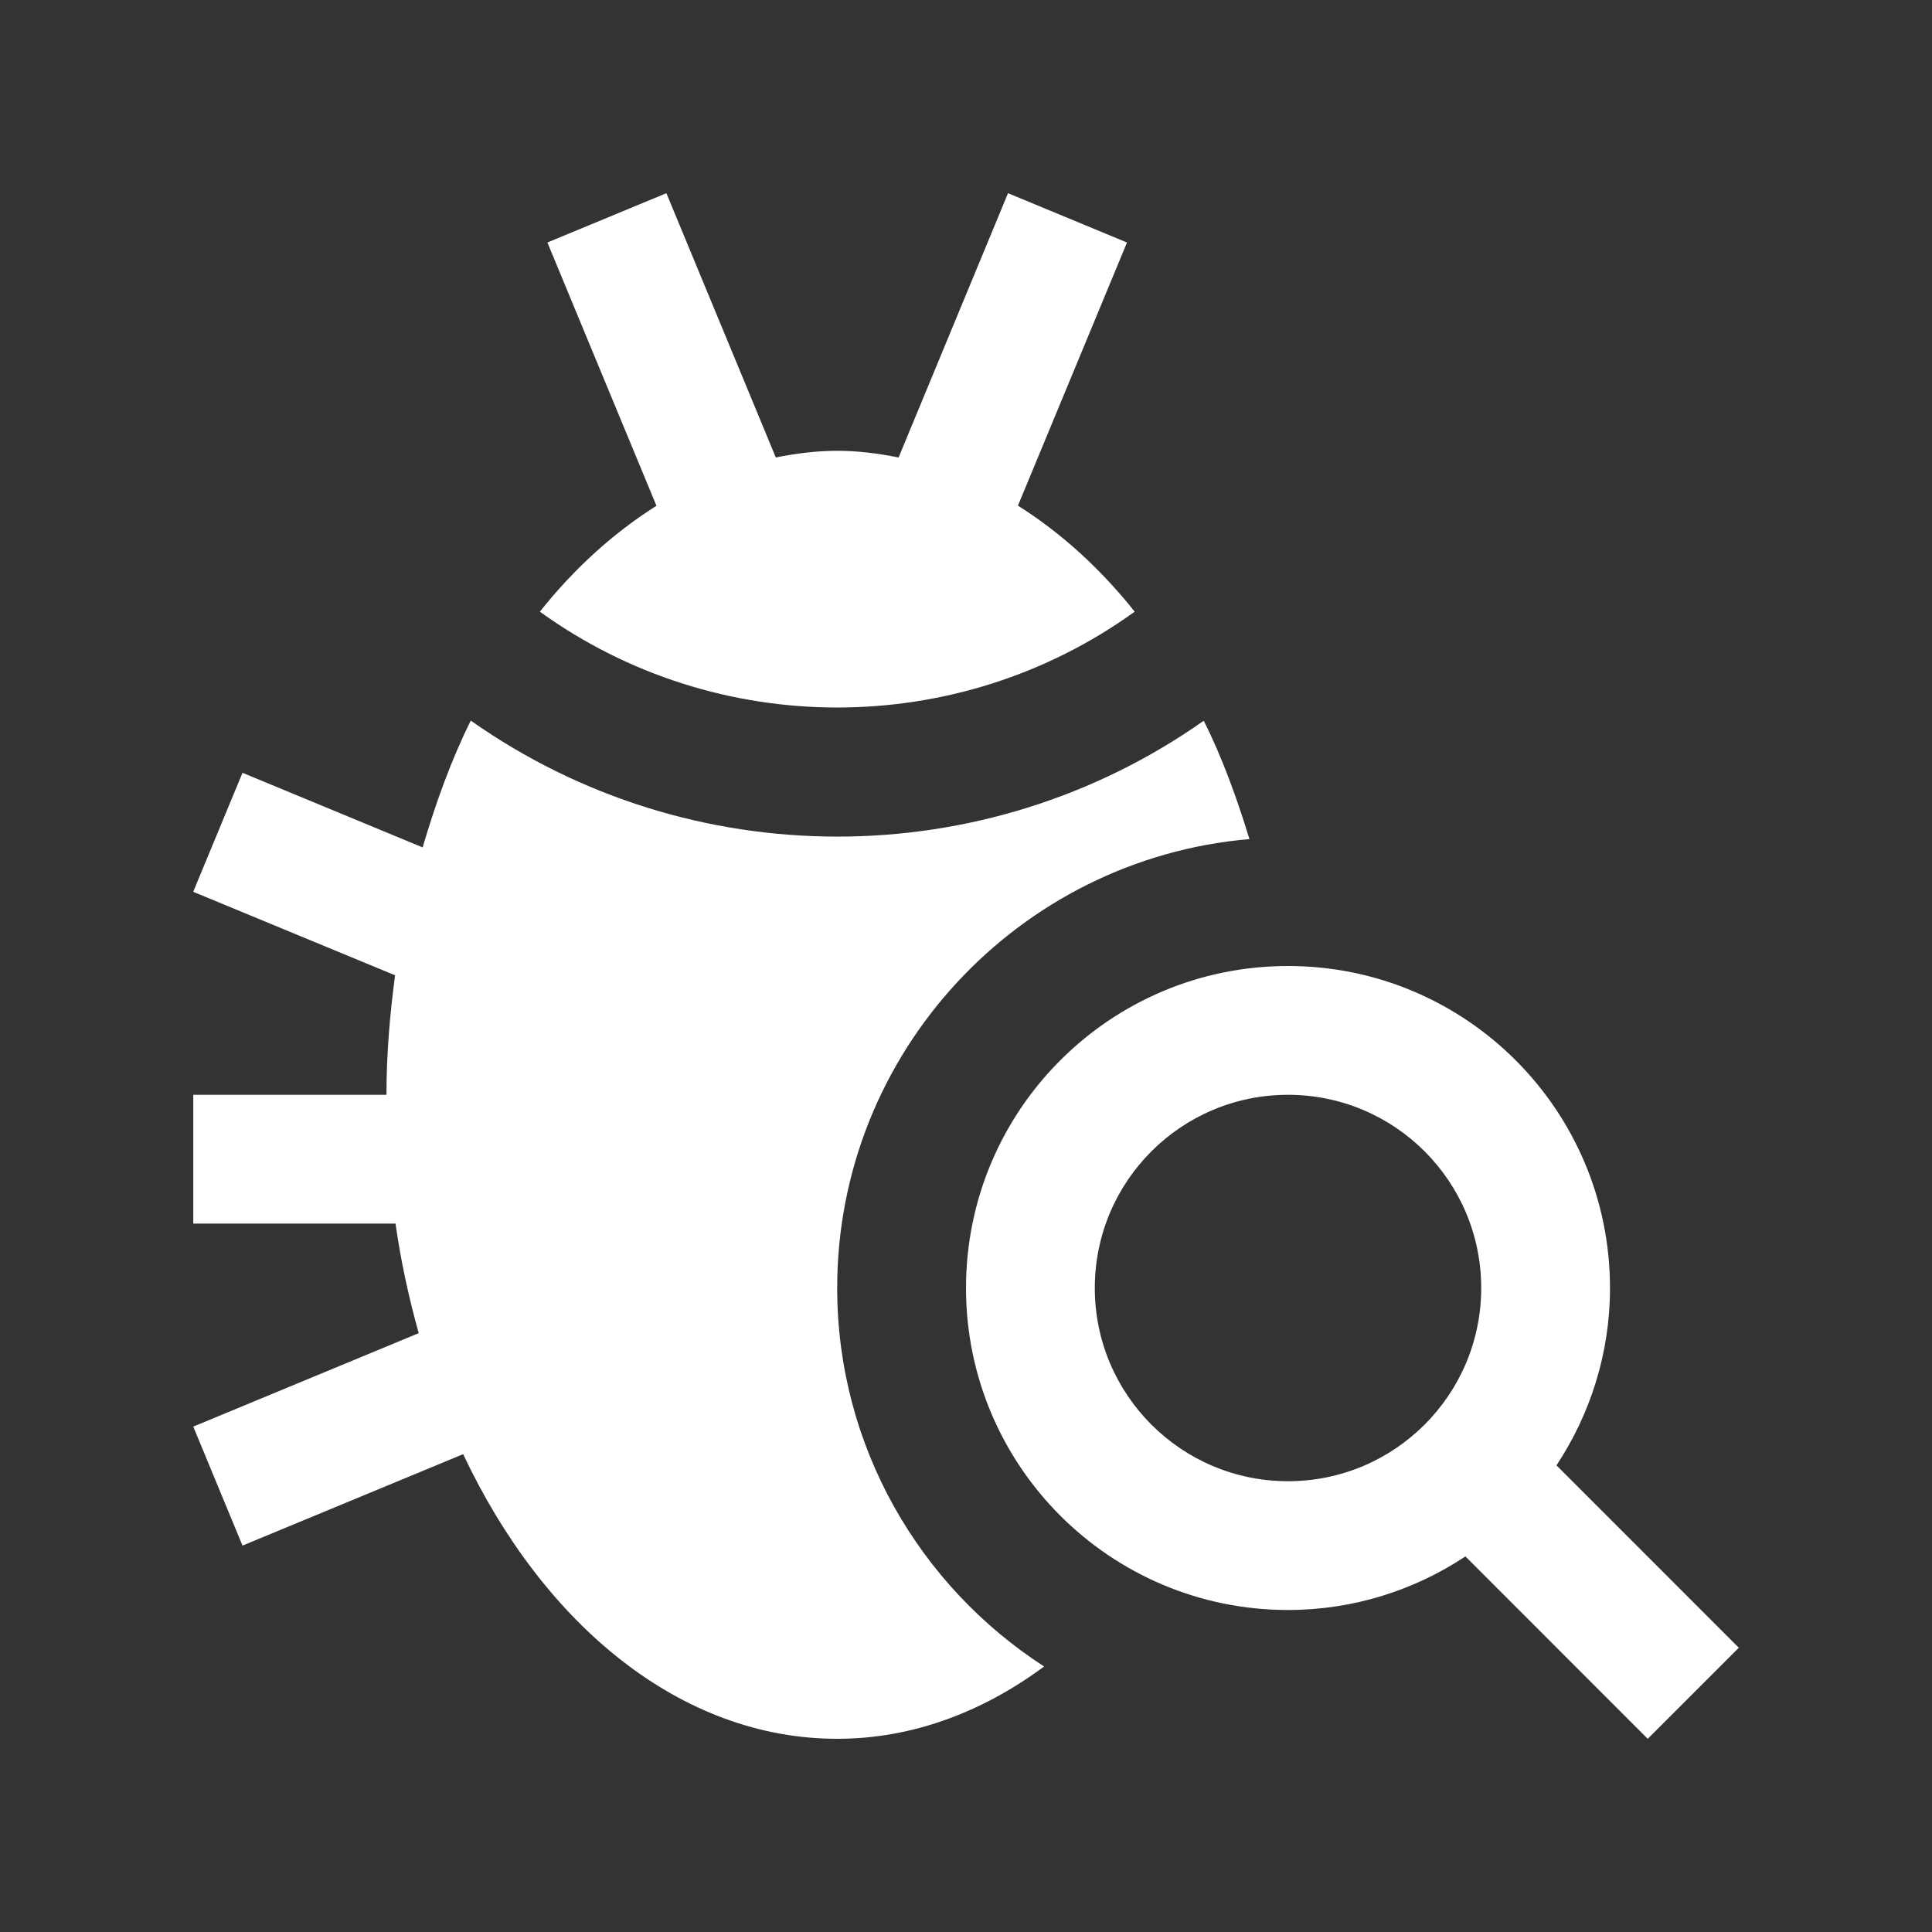 <?xml version="1.0" encoding="utf-8"?>
<!-- Generator: Adobe Illustrator 16.0.0, SVG Export Plug-In . SVG Version: 6.00 Build 0)  -->
<!DOCTYPE svg PUBLIC "-//W3C//DTD SVG 1.0//EN" "http://www.w3.org/TR/2001/REC-SVG-20010904/DTD/svg10.dtd">
<svg version="1.0" id="Layer_1" xmlns="http://www.w3.org/2000/svg" xmlns:xlink="http://www.w3.org/1999/xlink" x="0px" y="0px"
	 width="100px" height="100px" viewBox="0 0 100 100" enable-background="new 0 0 100 100" xml:space="preserve">
<rect x="0" y="0" width="100" height="100" fill="#333333" stroke="none"/>
<path fill="white" d="M43.333,66.667c0-12.194,9.408-22.214,21.338-23.236c-0.66-2.154-1.416-4.238-2.366-6.126
	C50.95,45.306,35.716,45.3,24.368,37.298c-1.009,2.019-1.81,4.252-2.493,6.563L12.552,40L10,46.159l10.449,4.322
	c-0.267,2.012-0.446,4.063-0.446,6.186h-10v6.666h10.469c0.277,1.96,0.693,3.854,1.201,5.671l-11.67,4.837L12.552,80l11.42-4.733
	C28.164,84.153,35.271,90,43.337,90c3.863,0,7.496-1.367,10.706-3.743C47.61,82.103,43.333,74.876,43.333,66.667z"/>
<path  fill="white" d="M52.688,26.172l5.645-13.62L52.175,10l-5.664,13.679c-1.042-0.209-2.097-0.346-3.174-0.346
	c-1.081,0-2.139,0.137-3.181,0.346L34.492,10l-6.159,2.552l5.645,13.627c-2.207,1.393-4.244,3.229-6.035,5.481
	c9.16,6.614,21.625,6.614,30.788,0C56.94,29.407,54.899,27.565,52.688,26.172z"/>
<path fill="white"  d="M80.563,75.847c1.741-2.637,2.77-5.788,2.77-9.18C83.333,57.461,75.872,50,66.667,50C57.461,50,50,57.461,50,66.667
	c0,9.205,7.461,16.666,16.667,16.666c3.395,0,6.546-1.028,9.183-2.773L85.286,90L90,85.286L80.563,75.847z M66.667,76.667
	c-5.524,0-10-4.479-10-10c0-5.527,4.476-10,10-10c5.523,0,10,4.473,10,10C76.667,72.188,72.19,76.667,66.667,76.667z"/>
</svg>
